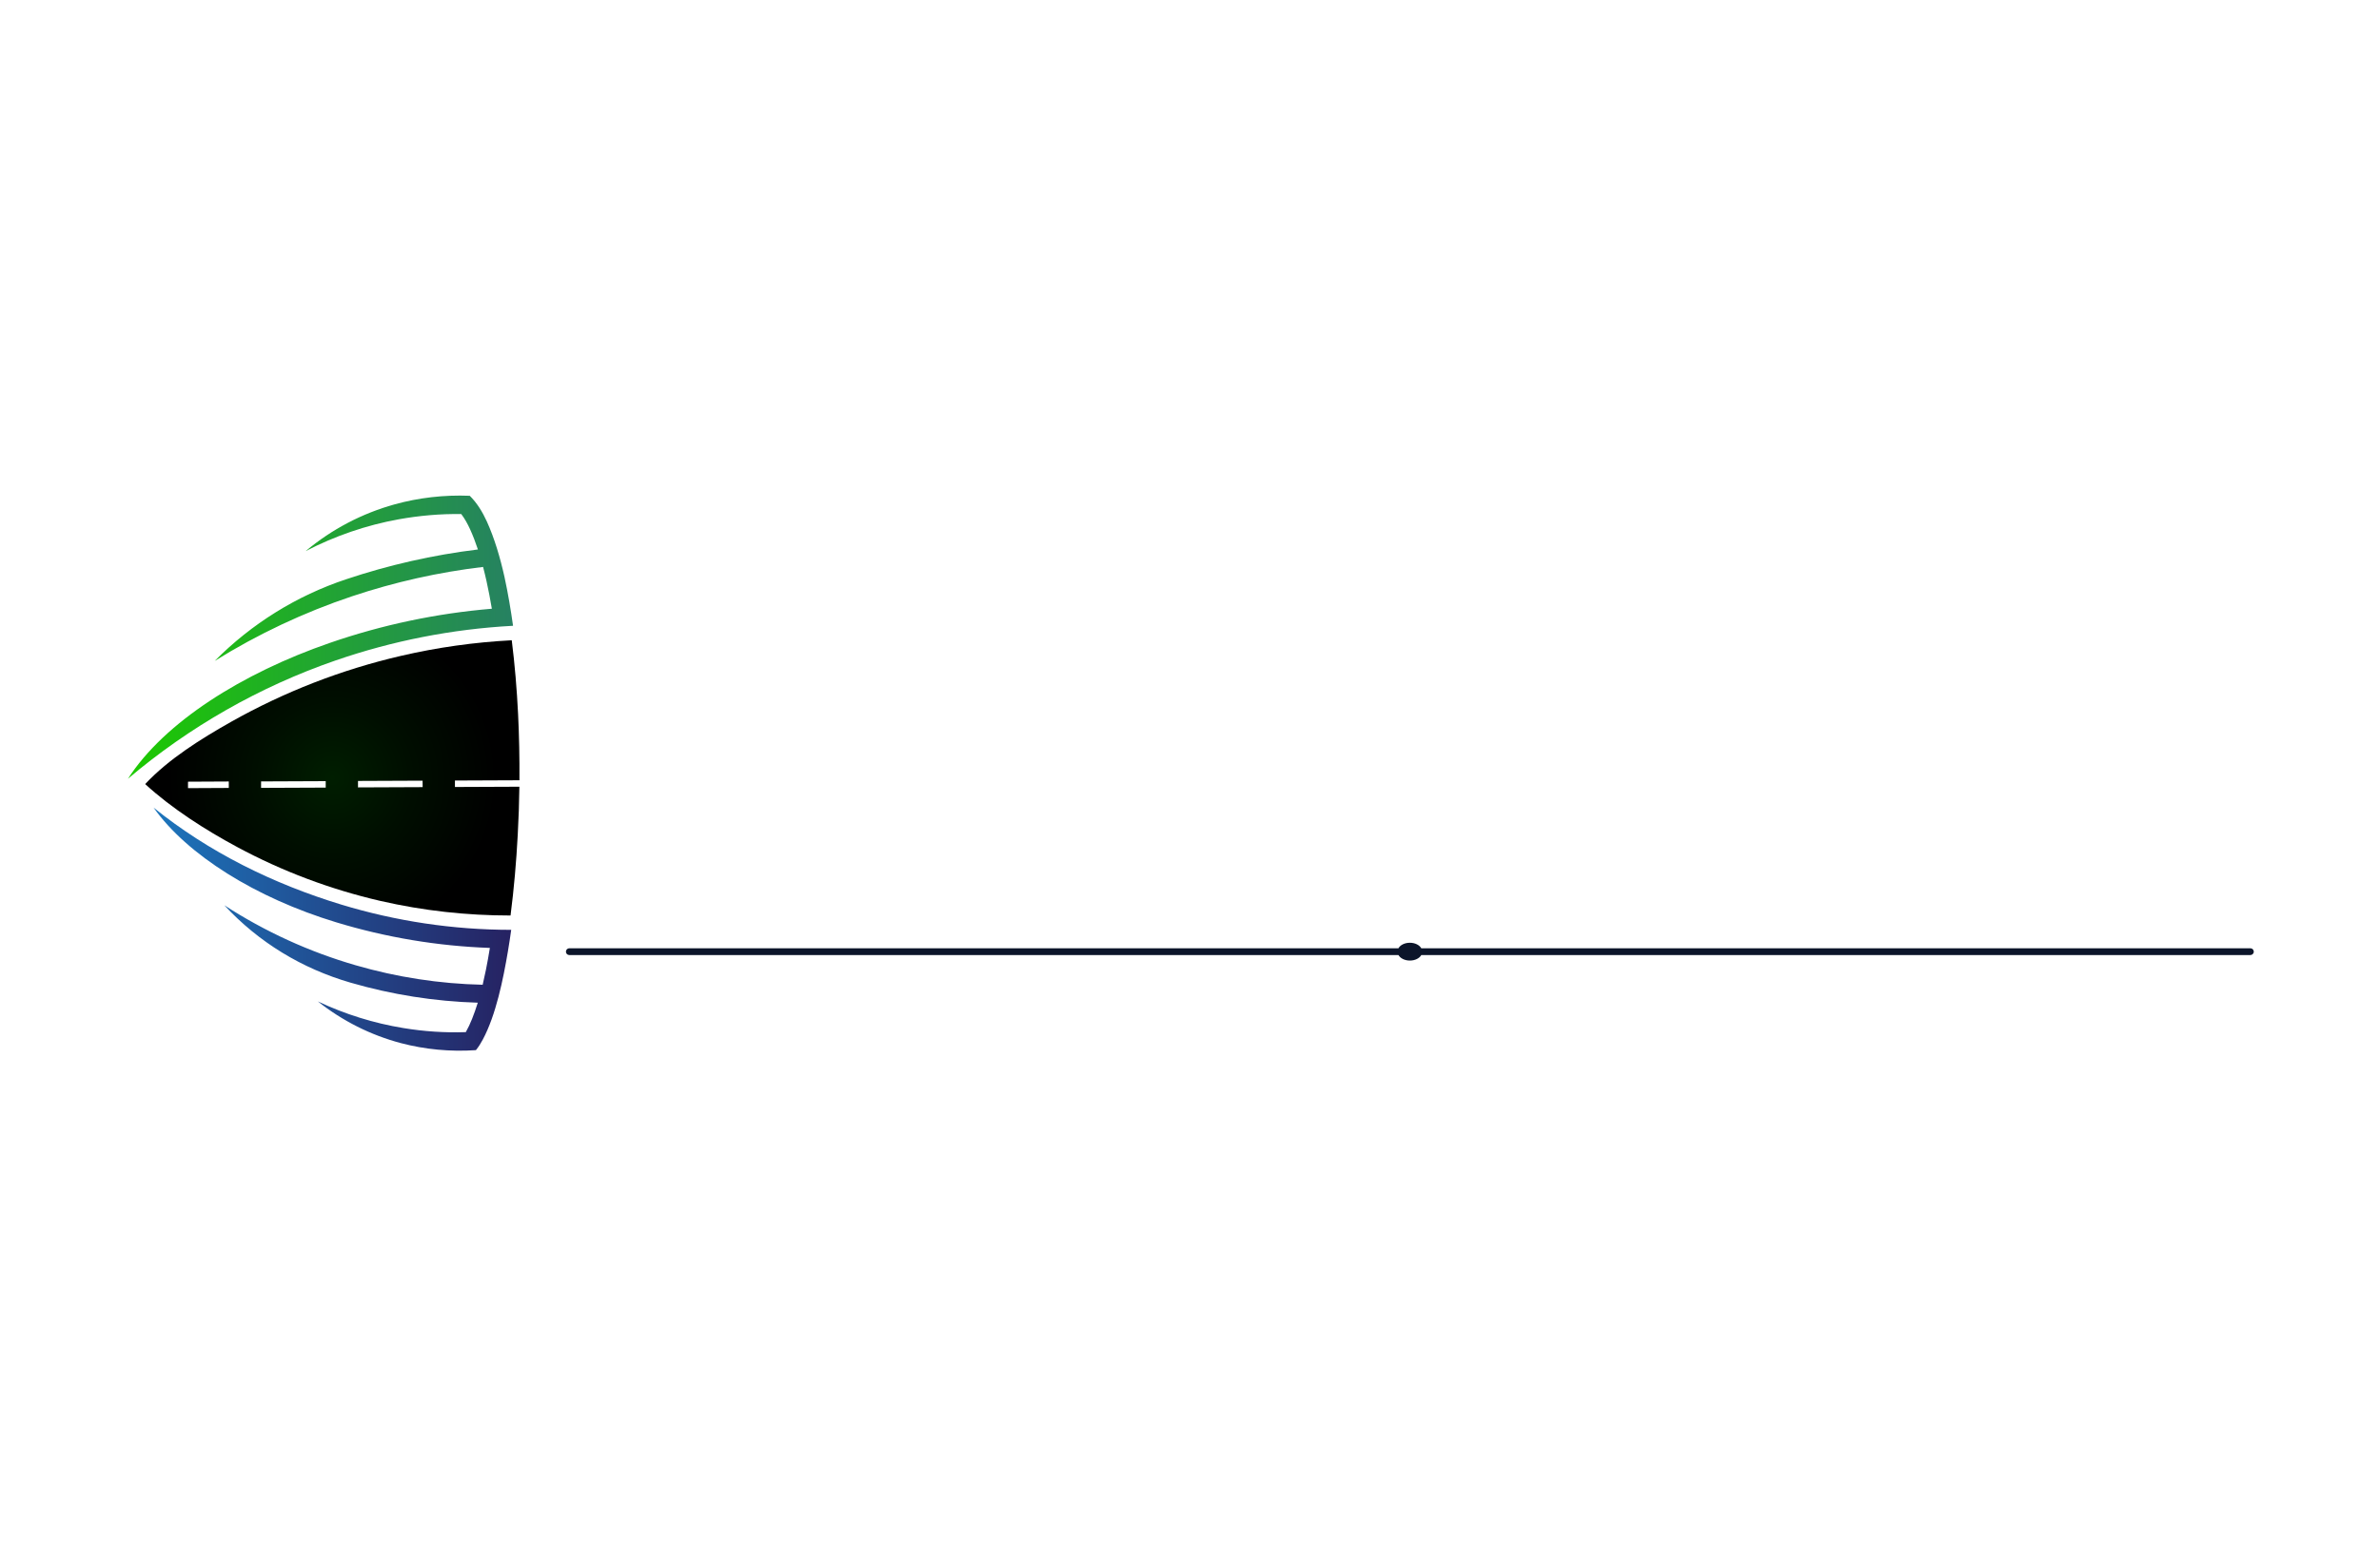 <?xml version="1.0" encoding="utf-8"?>
<!-- Generator: Adobe Illustrator 27.8.1, SVG Export Plug-In . SVG Version: 6.00 Build 0)  -->
<svg version="1.1" xmlns="http://www.w3.org/2000/svg" xmlns:xlink="http://www.w3.org/1999/xlink" x="0px" y="0px"
	 viewBox="0 0 350 230.71" style="enable-background:new 0 0 350 230.71;" xml:space="preserve">
<style type="text/css">
	.st0{fill:#E1FFFD;}
	.st1{fill:#FFFEE3;}
	.st2{fill:#E5FFE1;}
	.st3{fill:#FFF6E3;}
	.st4{fill:#FFEAE6;}
	.st5{fill:#E6FFF0;}
	.st6{fill:#E6FDFF;}
	.st7{fill:#E6F5FF;}
	.st8{fill:#FFFED4;}
	.st9{display:none;}
	.st10{display:inline;}
	.st11{fill:#009EFF;}
	.st12{fill:#FF8500;}
	.st13{fill:#9B3C00;}
	.st14{fill:#660045;}
	.st15{fill:#00576B;}
	.st16{fill:#564F2C;}
	.st17{fill:#FFA354;}
	.st18{fill:#002760;}
	.st19{fill:#4C0037;}
	.st20{fill:#7C0B00;}
	.st21{fill:#144703;}
	.st22{fill:#2C6DC9;}
	.st23{fill:#3B243C;}
	.st24{fill:#001EA4;}
	.st25{fill:#8D5300;}
	.st26{fill:#30A976;}
	.st27{fill:#A02400;}
	.st28{fill:#0092FF;}
	.st29{fill:#60086C;}
	.st30{fill:#520013;}
	.st31{fill:#00AB7B;}
	.st32{fill:#0C0C14;}
	.st33{fill:#FA7B14;}
	.st34{fill:#0870A3;}
	.st35{fill:#999999;}
	.st36{fill:#0D254C;}
	.st37{fill:#9C0505;}
	.st38{fill:#850506;}
	.st39{fill:#A30C11;}
	.st40{fill:#1261A0;}
	.st41{fill:#FFFFFF;}
	.st42{fill:none;}
	.st43{fill:#1A1E2D;}
	.st44{fill:#3AC3B1;}
	.st45{fill:#777777;}
	.st46{fill:#4C0400;}
	.st47{fill:#00484C;}
	.st48{fill:#59D901;}
	.st49{fill:#58CCED;}
	.st50{fill:#CC5500;}
	.st51{fill:#072F5F;}
	.st52{fill:url(#SVGID_1_);}
	.st53{fill:url(#SVGID_00000163781312470521730340000009496918824521274778_);}
	.st54{fill:url(#SVGID_00000118355130235120898610000007968278748584713625_);}
	.st55{fill:#42FFF5;}
	.st56{fill-rule:evenodd;clip-rule:evenodd;fill:url(#SVGID_00000152943453779508871400000001425042060690493870_);}
	.st57{fill:url(#SVGID_00000170963964710263893720000001354657639327929007_);}
	.st58{fill:url(#SVGID_00000095304515723001139970000014813446245799819908_);}
	.st59{fill-rule:evenodd;clip-rule:evenodd;fill:url(#SVGID_00000011735596126532134230000015620334921781938834_);}
	.st60{fill-rule:evenodd;clip-rule:evenodd;fill:url(#SVGID_00000165956771876162318060000008936939715877202109_);}
	.st61{fill:#051326;}
	.st62{fill:url(#SVGID_00000087386790828631045260000013685679702927411105_);}
	.st63{fill:#FEFEFE;}
	.st64{fill-rule:evenodd;clip-rule:evenodd;fill:url(#SVGID_00000075866868915246627810000002832534376305291653_);}
	.st65{fill:url(#SVGID_00000167376650524880923830000003553591888031245233_);}
	.st66{fill:#FFC73D;}
	.st67{fill:url(#SVGID_00000078765349905045311620000016994320180324152973_);}
	.st68{fill:url(#SVGID_00000112592890802376471340000005217462984435751041_);}
	.st69{fill-rule:evenodd;clip-rule:evenodd;fill:url(#SVGID_00000173160850095520651400000002222831418654501812_);}
	.st70{fill:url(#SVGID_00000080195902370347101490000013663542075024357510_);}
	.st71{fill:url(#SVGID_00000056388863259576116120000002285516860731069370_);}
	.st72{fill-rule:evenodd;clip-rule:evenodd;fill:#002242;}
	.st73{fill-rule:evenodd;clip-rule:evenodd;fill:#29AAE4;}
	.st74{fill:url(#SVGID_00000070830349110988783620000000229336569495816886_);}
	.st75{fill:url(#SVGID_00000146463194979684392550000016354866770635383938_);}
	.st76{fill:url(#SVGID_00000119809534401001312530000011463641490539720587_);}
	.st77{fill:url(#SVGID_00000052069399663001361750000006879755276148365969_);}
	.st78{opacity:0.32;fill:#191919;enable-background:new    ;}
	.st79{fill:url(#SVGID_00000124130871275396329520000000397673227972311204_);}
	.st80{fill:url(#SVGID_00000134225942225652032790000012759229936974996380_);}
	.st81{fill:url(#SVGID_00000041266505933423669630000011935738721190630568_);}
	.st82{fill:url(#SVGID_00000147915862220650579200000001779082474051045529_);}
	.st83{fill:url(#SVGID_00000145038191237050959800000015366420209655255179_);}
	.st84{fill:url(#SVGID_00000044886065193583454800000005236094786753079717_);}
	.st85{fill:url(#SVGID_00000041262326284906844100000005056322667083790520_);}
	.st86{fill:url(#SVGID_00000109714377154115346880000010613968612233277097_);}
	.st87{fill:url(#SVGID_00000082357387482036333550000008615501477383315846_);}
	.st88{fill:url(#SVGID_00000010996151348958480170000010937186102195185541_);}
	.st89{fill-rule:evenodd;clip-rule:evenodd;fill:url(#SVGID_00000092415789932683649970000011273070204017408385_);}
	.st90{fill:#125899;}
	.st91{fill:url(#SVGID_00000119825901411831533500000001249340529074651059_);}
	.st92{fill:url(#SVGID_00000068656137301834248850000012834765665954024380_);}
	.st93{fill:url(#SVGID_00000085929197570187556830000015435024255410809790_);}
	.st94{fill:url(#XMLID_00000067205586685524632210000010943493745292811665_);}
	.st95{fill:url(#SVGID_00000078759727785020888960000000989449745597280702_);}
	.st96{fill:url(#SVGID_00000003089543935606986170000016176223954076945306_);}
	.st97{fill:url(#SVGID_00000025444110292255900230000006395780648924898715_);}
	.st98{fill-rule:evenodd;clip-rule:evenodd;fill:url(#SVGID_00000026855911194975408520000008670942017705856897_);}
	.st99{fill:#0C152A;}
	.st100{fill:url(#SVGID_00000176023057473957004130000018159359945827732414_);}
	.st101{fill:url(#SVGID_00000160186854763389059640000014038905646559038601_);}
	.st102{fill:url(#SVGID_00000106124058514334657830000016664453394719561102_);}
	.st103{fill:url(#SVGID_00000011015094180679429960000018107351754484594846_);}
	.st104{fill:url(#SVGID_00000011743907891753778820000006255758270498764954_);}
	.st105{fill:url(#SVGID_00000116197933094834424200000006606630839681335969_);}
	.st106{fill:url(#SVGID_00000042719753450336951430000017347896976530411950_);}
	.st107{fill:url(#SVGID_00000116205182814897769490000000244568628199408041_);}
	.st108{fill:url(#SVGID_00000143610385064477379880000007141351151254155904_);}
	.st109{fill:url(#SVGID_00000127726249385359639260000011097354720363837568_);}
	.st110{fill:url(#SVGID_00000040567340941345726820000004852318323819296427_);}
	.st111{fill:url(#SVGID_00000097480409380013443290000000910353878814973847_);}
</style>
<g id="Layer_1">
</g>
<g id="Layer_2">
</g>
<g id="Layer_3">
</g>
<g id="Layer_4">
</g>
<g id="Layer_5">
</g>
<g id="Layer_6">
</g>
<g id="Layer_7">
</g>
<g id="Layer_8">
</g>
<g id="Layer_9">
</g>
<g id="Layer_10">
</g>
<g id="Layer_11">
</g>
<g id="Layer_12">
</g>
<g id="Layer_13">
</g>
<g id="Layer_14">
</g>
<g id="Layer_15">
	<g>
		<radialGradient id="SVGID_1_" cx="48.891" cy="114.459" r="24.166" gradientUnits="userSpaceOnUse">
			<stop  offset="0" style="stop-color:#001E00"/>
			<stop  offset="0.474" style="stop-color:#000E00"/>
			<stop  offset="1" style="stop-color:#000000"/>
		</radialGradient>
		<path style="fill-rule:evenodd;clip-rule:evenodd;fill:url(#SVGID_1_);" d="M52.67,114.91l0,0.95l9.51-0.04l-0.01-0.95
			L52.67,114.91z M38.41,114.98l0,0.95l9.51-0.04l0-0.95L38.41,114.98z M27.66,115.02l6-0.03l0,0.95l-6,0.03L27.66,115.02z
			 M75.11,134.71c0.51-3.94,0.85-7.93,1.06-11.86c0.13-2.36,0.21-4.72,0.24-7.09l-9.48,0.04l0-0.95l9.49-0.04
			c0.02-3.26-0.04-6.52-0.2-9.77c-0.18-3.62-0.48-7.25-0.93-10.83c-5.51,0.29-10.94,1.05-16.32,2.3c-8.73,2.02-17.14,5.29-24.97,9.7
			c-4.39,2.48-9.18,5.46-12.64,9.16c3.88,3.57,8.89,6.77,13.53,9.26c6.65,3.58,13.74,6.24,21.06,7.93
			C62.27,134.01,68.63,134.71,75.11,134.71z"/>
		<path class="st99" d="M83.76,140.53c-0.28,0-0.5-0.22-0.5-0.5s0.23-0.5,0.5-0.5h121.98c0.27-0.48,0.92-0.81,1.68-0.81
			c0.76,0,1.41,0.33,1.68,0.81h121.98c0.28,0,0.5,0.23,0.5,0.5s-0.23,0.5-0.5,0.5H209.1c-0.27,0.48-0.92,0.81-1.68,0.81
			c-0.76,0-1.41-0.34-1.68-0.81H83.76z"/>
		
			<linearGradient id="SVGID_00000150104426941699756550000014446404621067039122_" gradientUnits="userSpaceOnUse" x1="18.813" y1="93.755" x2="75.478" y2="93.755">
			<stop  offset="0" style="stop-color:#1CCA00"/>
			<stop  offset="1" style="stop-color:#268162"/>
		</linearGradient>
		<path style="fill:url(#SVGID_00000150104426941699756550000014446404621067039122_);" d="M75.48,92.08
			c-8.98,0.48-17.76,2.22-26.11,5.1c-11.17,3.86-21.54,9.77-30.55,17.41c5.38-8.35,16.85-15.55,29.67-19.98
			c7.71-2.67,15.74-4.36,23.87-5.04c-0.23-1.37-0.49-2.73-0.79-4.09c-0.15-0.68-0.32-1.37-0.5-2.06
			c-6.57,0.78-13.03,2.23-19.28,4.32c-7.05,2.36-13.84,5.55-20.2,9.51c5.42-5.47,12.04-9.59,19.35-12.02
			c6.27-2.1,12.76-3.57,19.37-4.38c-0.34-1.02-0.72-2.03-1.16-2.99c-0.35-0.76-0.77-1.54-1.29-2.22c-3.06-0.05-6.18,0.23-9.2,0.77
			c-4.75,0.86-9.37,2.44-13.69,4.68c3.87-3.24,8.32-5.55,13.06-6.87c3.56-0.99,7.3-1.42,11.08-1.27c1.08,1.06,1.88,2.4,2.51,3.77
			c1.12,2.47,1.96,5.3,2.6,8.17C74.75,87.33,75.16,89.8,75.48,92.08"/>
		
			<linearGradient id="SVGID_00000183241572508562414320000007231359126803000727_" gradientUnits="userSpaceOnUse" x1="22.572" y1="136.712" x2="75.21" y2="136.712">
			<stop  offset="0" style="stop-color:#1C75BC"/>
			<stop  offset="1" style="stop-color:#262262"/>
		</linearGradient>
		<path style="fill:url(#SVGID_00000183241572508562414320000007231359126803000727_);" d="M50.23,133.11
			c8.01,2.43,16.42,3.71,24.98,3.71c-0.15,1.07-0.31,2.13-0.49,3.19c-0.68,4.02-1.75,9.34-3.69,12.95
			c-0.24,0.46-0.59,1.04-1.01,1.56c-3.77,0.26-7.51-0.1-11.07-1.04c-4.39-1.17-8.53-3.23-12.19-6.13c4,1.89,8.24,3.21,12.58,3.92
			c3.02,0.5,6.13,0.71,9.19,0.6c0.35-0.62,0.65-1.27,0.91-1.92c0.31-0.77,0.59-1.58,0.85-2.41c-6.37-0.19-12.66-1.19-18.72-2.95
			c-7.16-2.08-13.49-5.92-18.57-11.39c6,3.89,12.51,6.86,19.32,8.83c6.06,1.76,12.34,2.73,18.69,2.87c0.17-0.74,0.33-1.47,0.48-2.2
			c0.22-1.07,0.4-2.14,0.58-3.22c-7.66-0.27-15.27-1.54-22.61-3.77c-11.83-3.59-21.93-9.91-26.87-16.88
			C30.73,125.4,40.23,130.07,50.23,133.11"/>
	</g>
</g>
</svg>
